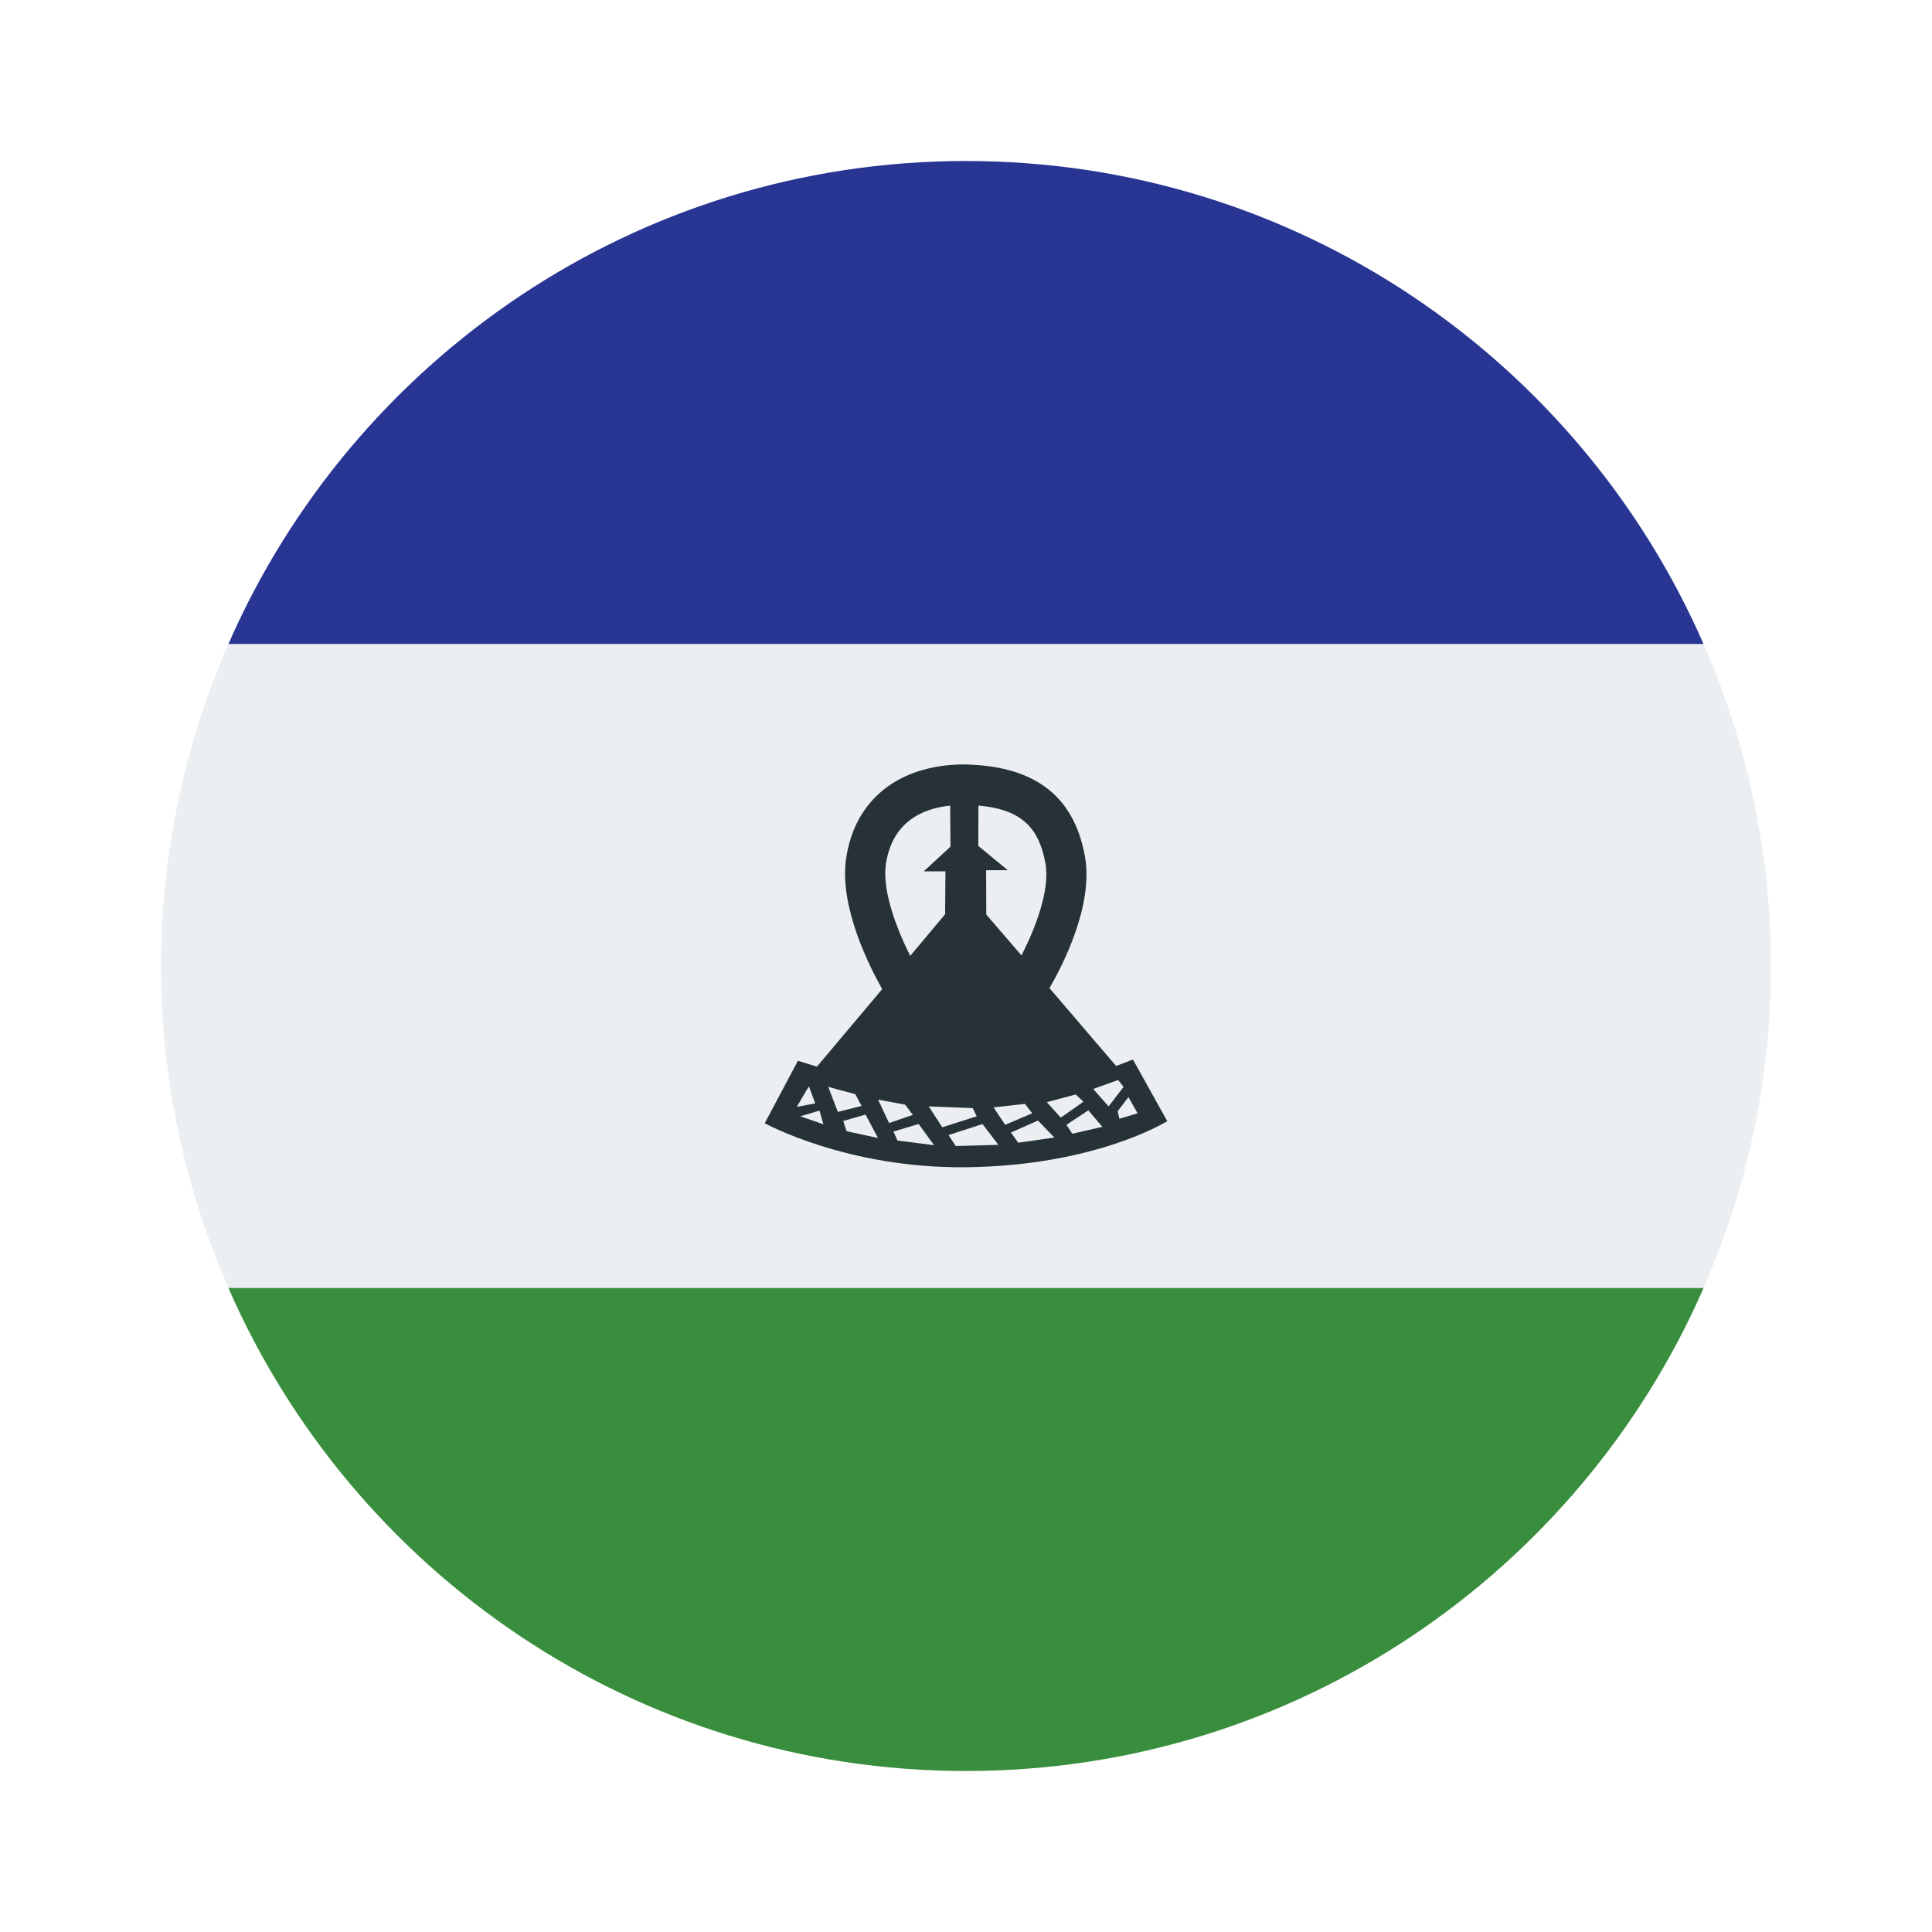 <svg xmlns="http://www.w3.org/2000/svg"  viewBox="0 0 48 48" width="50px" height="50px"><path fill="#eceff1" d="M44,24c0-2.846-0.604-5.549-1.675-8H5.675C4.604,18.451,4,21.154,4,24s0.604,5.549,1.675,8h36.649 C43.396,29.549,44,26.846,44,24z"/><path fill="#388e3c" d="M42.325,32H5.675C8.763,39.061,15.801,44,24,44S39.237,39.061,42.325,32z"/><path fill="#283593" d="M24,4C15.801,4,8.763,8.939,5.675,16h36.649C39.237,8.939,32.199,4,24,4z"/><path fill="#263238" d="M28.148,26.324l-0.418,0.16l-1.656-1.934c0.324-0.559,1.105-2.066,0.879-3.285	c-0.285-1.543-1.305-2.25-3.027-2.273c-1.613,0.016-2.699,0.891-2.906,2.348c-0.172,1.207,0.598,2.703,0.898,3.234L20.297,26.5	l-0.473-0.145L19,27.906c0,0,2.035,1.125,4.992,1.094C27.238,28.965,29,27.855,29,27.855L28.148,26.324z M25.973,21.445	c0.125,0.68-0.27,1.656-0.594,2.293l-0.875-1.016L24.5,21.621h0.539l-0.734-0.605l0.004-1	C25.457,20.109,25.824,20.648,25.973,21.445z M22.008,21.48c0.152-1.051,0.895-1.391,1.598-1.465l0.008,1.02l-0.664,0.613h0.539	l-0.008,1.066l-0.867,1.035C22.297,23.117,21.914,22.152,22.008,21.48z M20.098,26.992l0.156,0.422L19.797,27.5	C19.797,27.5,20.062,27.035,20.098,26.992z M19.883,27.734l0.477-0.141l0.098,0.34L19.883,27.734z M20.578,27.004l0.672,0.18	l0.156,0.293l-0.59,0.148L20.578,27.004z M21.035,28.105l-0.086-0.254l0.555-0.16l0.309,0.582L21.035,28.105z M21.816,27.32	l0.672,0.125l0.191,0.254l-0.59,0.203L21.816,27.32z M22.297,28.336l-0.098-0.223l0.625-0.188l0.383,0.527L22.297,28.336z M23.074,27.488l1.094,0.043l0.098,0.203l-0.855,0.273L23.074,27.488z M23.746,28.473l-0.18-0.273l0.844-0.273l0.395,0.516	L23.746,28.473z M24.684,27.512l0.781-0.086l0.18,0.234l-0.672,0.285L24.684,27.512z M25.297,28.391l-0.18-0.254l0.672-0.297	l0.406,0.422L25.297,28.391z M26.008,27.383l0.719-0.191l0.191,0.18l-0.563,0.395L26.008,27.383z M26.641,28.168l-0.145-0.223	l0.543-0.359l0.348,0.41L26.641,28.168z M27.16,27.055l0.621-0.223l0.133,0.172l-0.371,0.484L27.16,27.055z M27.77,27.605	l0.266-0.348l0.227,0.402l-0.453,0.137L27.77,27.605z"/></svg>